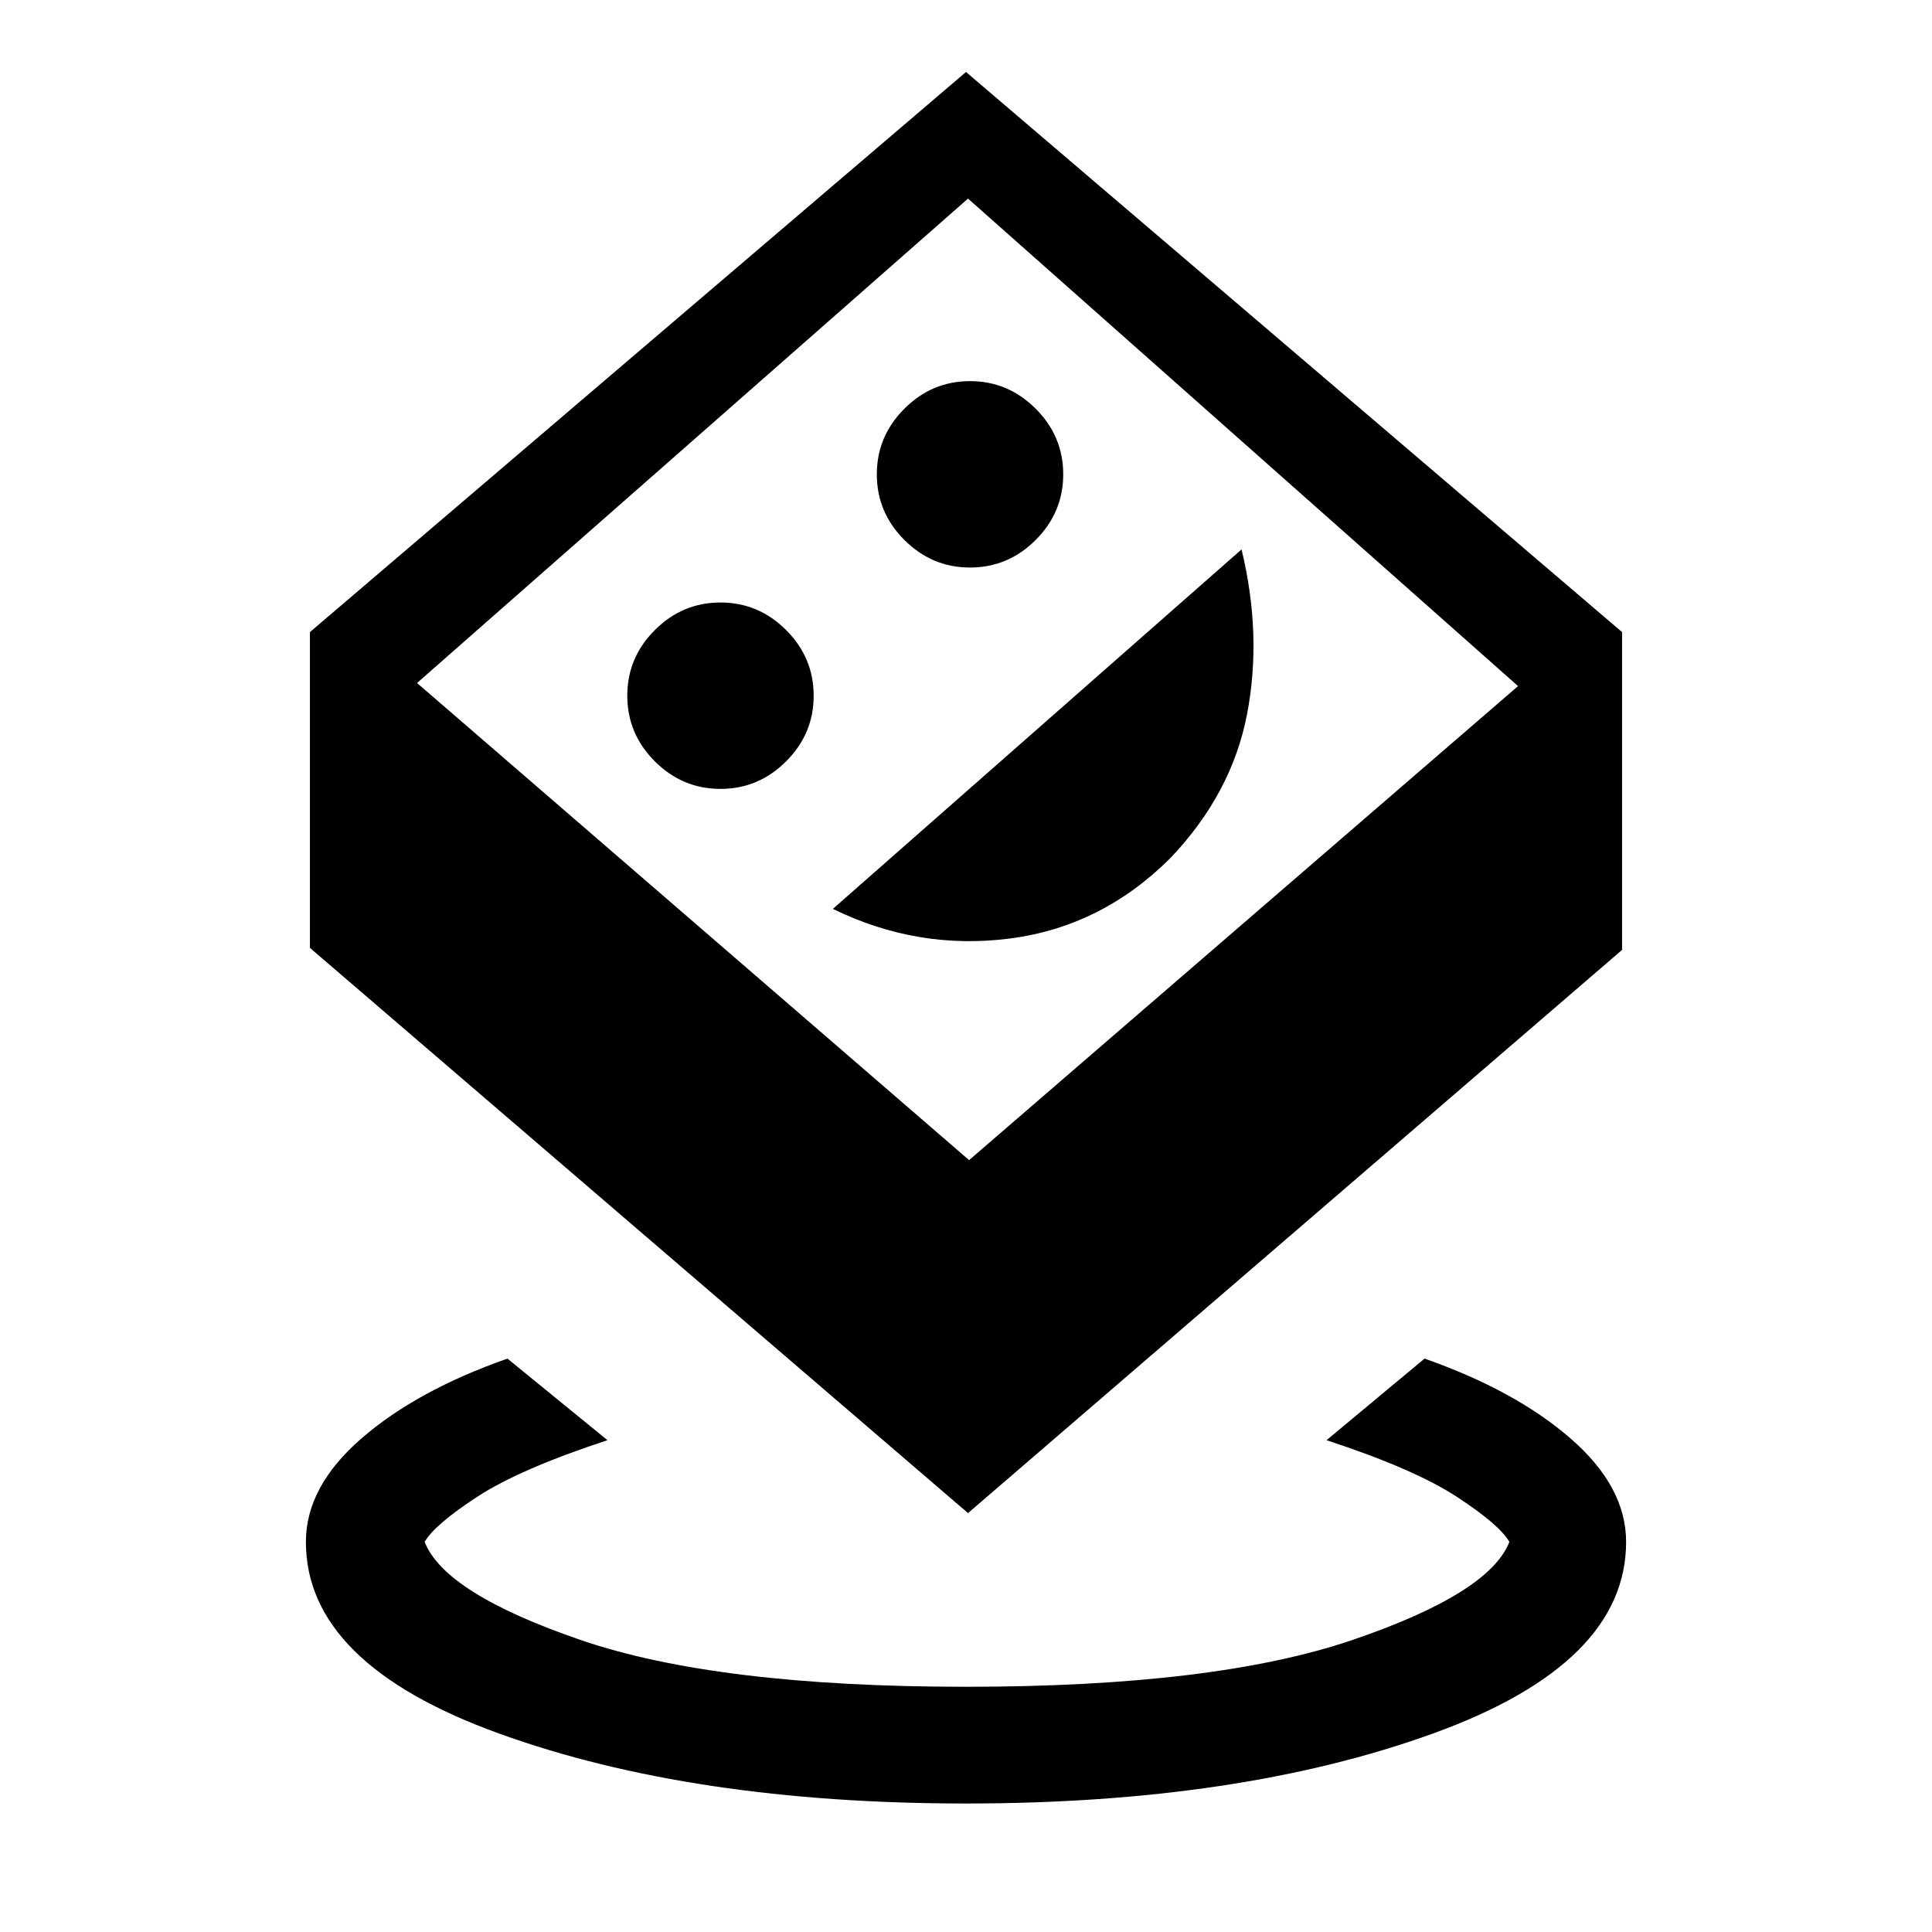 <svg xmlns="http://www.w3.org/2000/svg" height="20" viewBox="0 -960 960 960" width="20"><path d="M480-63.85q-135.85 0-231.92-34.73Q152-133.31 152-193.85q0-27.38 27.5-51.3 27.5-23.93 72.65-39.77l49.7 40.54q-43.54 14.3-64.7 28.11Q216-202.46 211-193.85q10 25.62 77.69 48.81T480-121.85q123.62 0 191.81-23.19T750-193.85q-5-8.61-26.15-22.42-21.16-13.81-64.7-28.11l48.7-40.54q45.15 15.84 72.65 39.77 27.5 23.92 27.5 51.3 0 60.54-96.08 95.27Q615.85-63.85 480-63.85Zm1-144.3L154-489v-156.92l326-278.31 326 278.31V-488L481-208.15Zm.54-175.39 272.77-235.54L481-861.31 207.23-620.62l274.31 237.08ZM358-568q18.92 0 32.62-13.69 13.69-13.69 13.69-32.62 0-18.92-13.69-32.61-13.7-13.7-32.62-13.7-18.92 0-32.62 13.7-13.69 13.69-13.69 32.61 0 18.93 13.69 32.62Q339.08-568 358-568Zm55.85 59.62q42.15 20.61 87.88 14.73 45.73-5.89 79.89-40.04 30.38-31.93 38-71.27 7.61-39.35-2.7-82.04L413.85-508.38ZM482-678q18.92 0 32.62-13.69 13.69-13.69 13.69-32.62 0-18.92-13.69-32.61-13.7-13.7-32.62-13.7-18.92 0-32.62 13.7-13.69 13.69-13.69 32.61 0 18.93 13.69 32.62Q463.08-678 482-678Zm-1.23 57.46Z"/></svg>